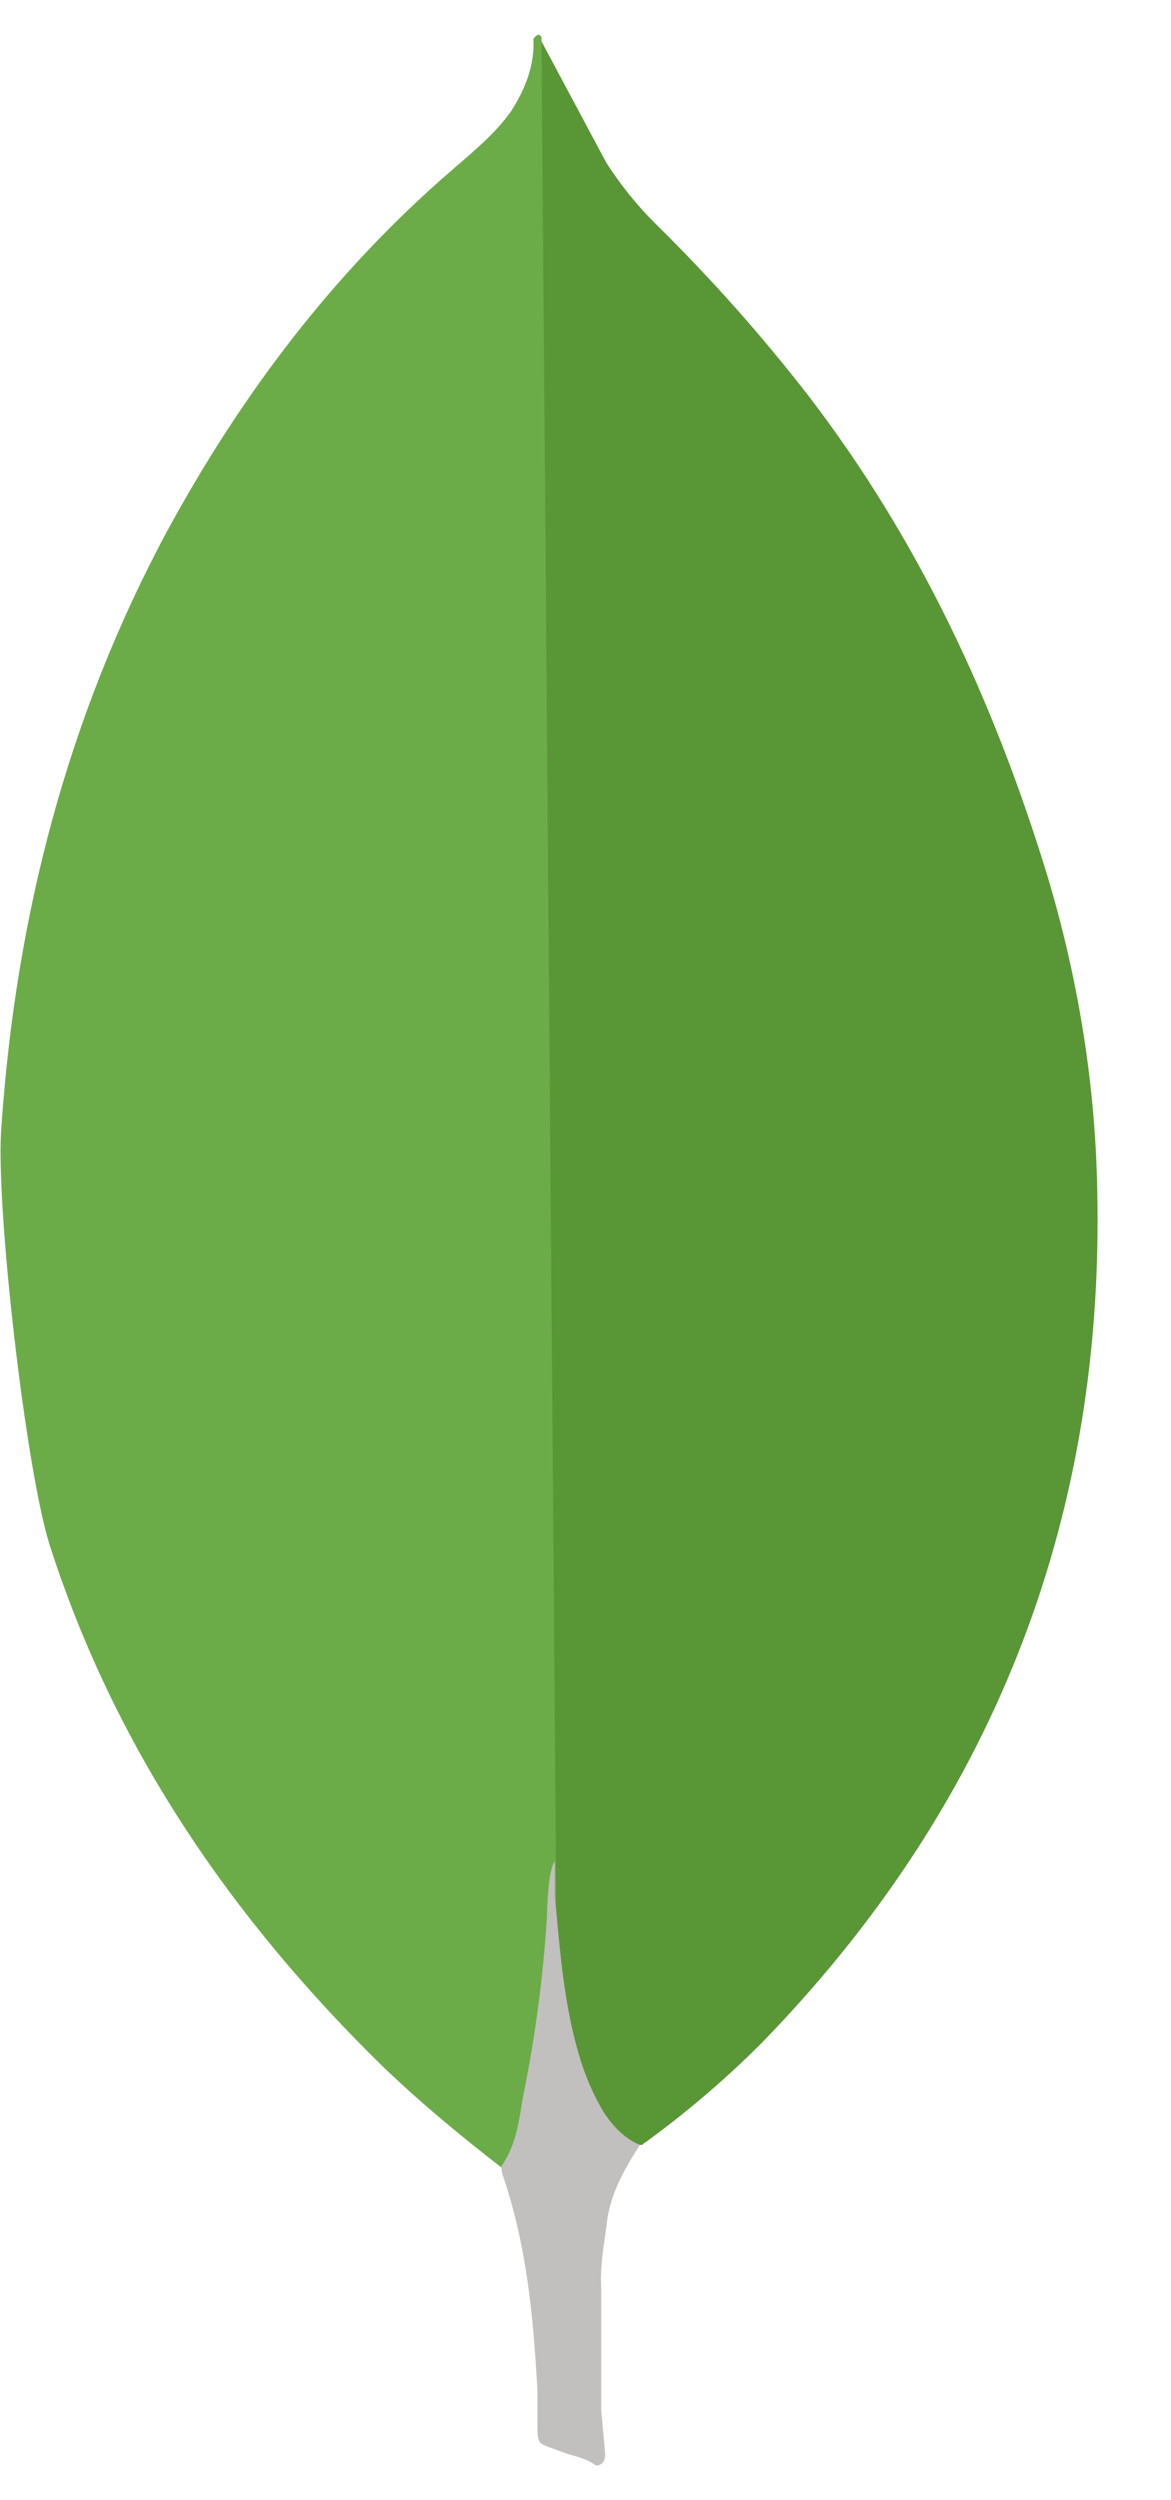 <svg width="15" height="32" viewBox="0 0 15 32" fill="none" xmlns="http://www.w3.org/2000/svg">
<g id="Group 61">
<path id="Vector" d="M6.936 0.529L7.77 2.089C7.958 2.377 8.161 2.631 8.401 2.868C9.103 3.558 9.758 4.294 10.36 5.071C11.775 6.918 12.729 8.97 13.41 11.188C13.819 12.543 14.041 13.933 14.057 15.339C14.126 19.542 12.677 23.15 9.756 26.149C9.281 26.625 8.767 27.061 8.221 27.454C7.932 27.454 7.795 27.233 7.676 27.03C7.458 26.654 7.314 26.24 7.249 25.81C7.147 25.302 7.079 24.793 7.113 24.268V24.031C7.089 23.981 6.834 0.649 6.936 0.529Z" fill="#599636"/>
<path id="Vector_2" d="M6.936 0.478C6.901 0.41 6.867 0.461 6.833 0.494C6.85 0.835 6.73 1.138 6.544 1.428C6.338 1.715 6.067 1.936 5.794 2.173C4.279 3.478 3.086 5.054 2.131 6.816C0.86 9.188 0.205 11.73 0.019 14.407C-0.066 15.372 0.326 18.779 0.632 19.762C1.467 22.371 2.967 24.557 4.909 26.455C5.386 26.912 5.896 27.335 6.424 27.743C6.578 27.743 6.594 27.607 6.63 27.506C6.697 27.289 6.748 27.068 6.783 26.845L7.125 24.303L6.936 0.478Z" fill="#6CAC48"/>
<path id="Vector_3" d="M7.77 28.486C7.805 28.098 7.992 27.775 8.197 27.453C7.991 27.369 7.839 27.2 7.72 27.013C7.617 26.835 7.532 26.648 7.465 26.454C7.227 25.742 7.176 24.996 7.108 24.268V23.828C7.023 23.896 7.005 24.472 7.005 24.557C6.955 25.326 6.853 26.09 6.698 26.845C6.647 27.15 6.613 27.454 6.424 27.725C6.424 27.759 6.424 27.793 6.441 27.844C6.748 28.742 6.832 29.657 6.884 30.589V30.93C6.884 31.336 6.867 31.25 7.206 31.386C7.343 31.437 7.496 31.454 7.633 31.556C7.735 31.556 7.752 31.471 7.752 31.403L7.701 30.844V29.285C7.684 29.012 7.735 28.742 7.769 28.488L7.77 28.486Z" fill="#C2BFBF"/>
</g>
</svg>
